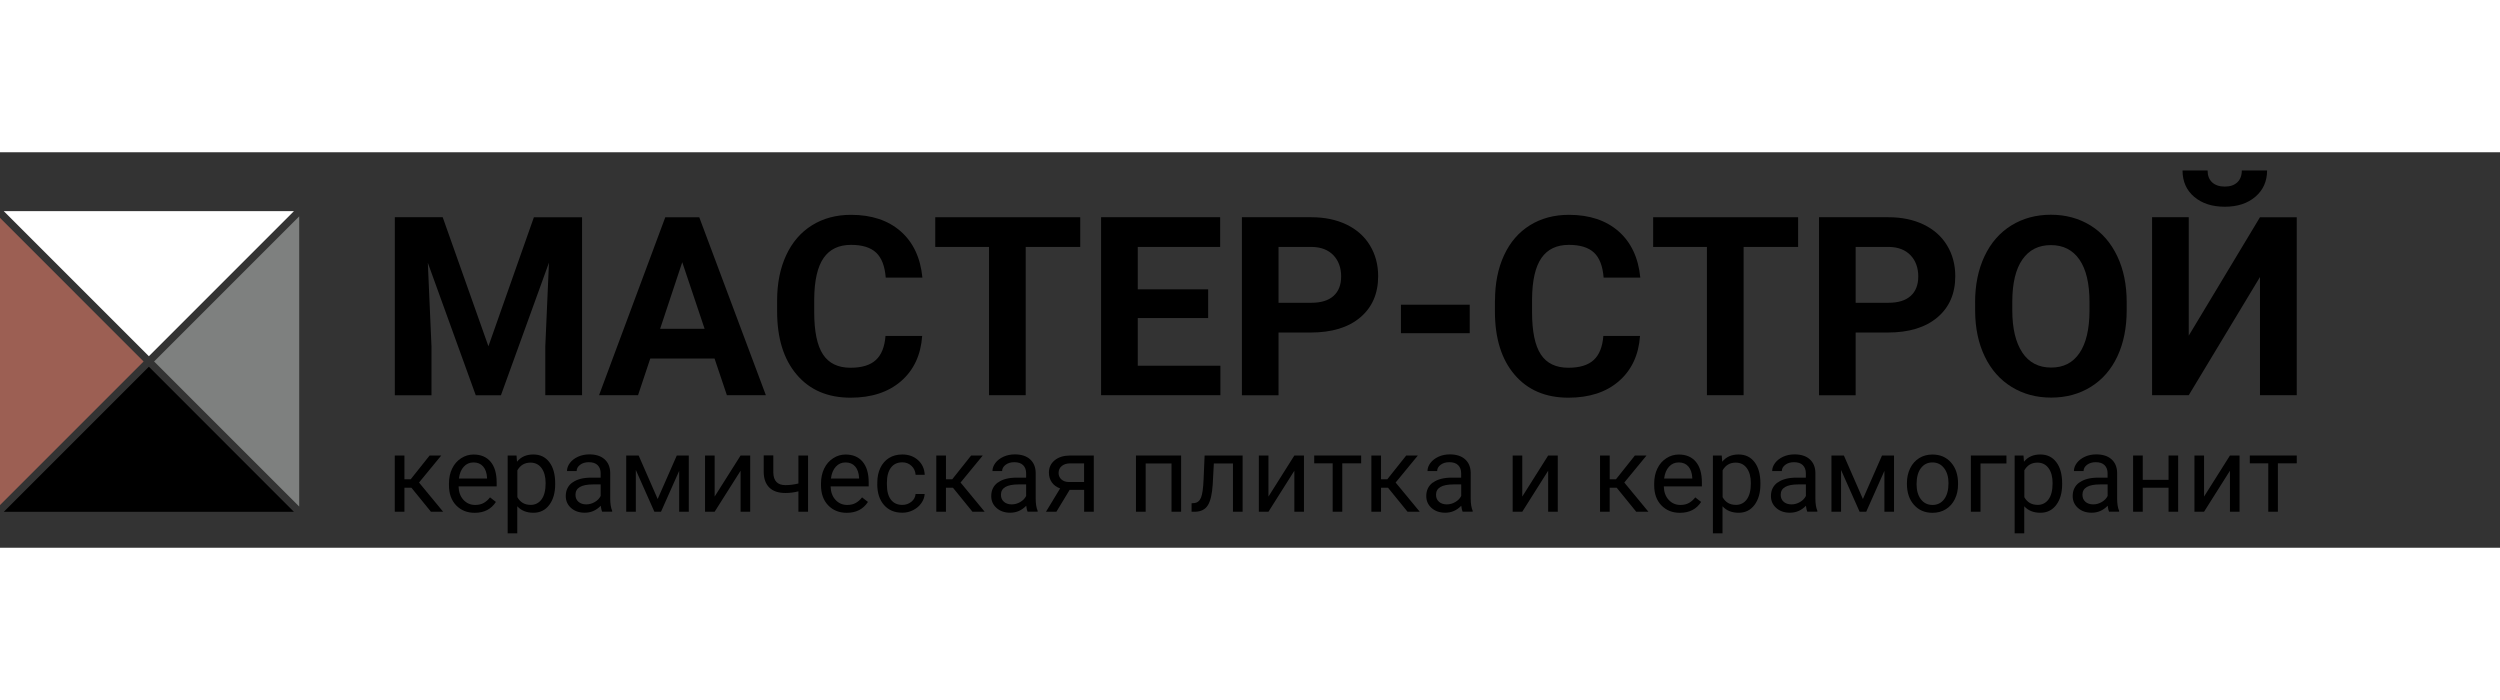 <?xml version="1.0" encoding="UTF-8"?>
<svg id="_Слой_1" data-name="Слой 1" xmlns="http://www.w3.org/2000/svg" width="300" viewBox="22 0 531 84">
  <rect x="22" y="0" width="531" height="84" fill="#333333" stroke="none"/>
  <defs>
    <style>
      .cls-1 {
        fill: #fff;
      }

      .cls-1, .cls-2, .cls-3, .cls-4 {
        stroke-width: 0px;
      }

      .cls-2 {
        fill: #7e807f;
      }

      .cls-3 {
        fill: #9c5f53;
      }

      .cls-4 {
        fill: #000;
      }
    </style>
  </defs>
  <g>
    <path class="cls-4" d="m116.03,13.8l9.71,27.41,9.66-27.41h10.23v37.8h-7.81v-10.33l.78-17.83-10.2,28.17h-5.35l-10.18-28.14.78,17.81v10.33h-7.79V13.8h10.18Z"/>
    <path class="cls-4" d="m163.3,13.8h7.22l14.15,37.8h-8.28l-2.62-7.79h-13.65l-2.6,7.79h-8.28l14.07-37.8Zm8.36,23.7l-4.75-14.15-4.7,14.15h9.45Z"/>
    <path class="cls-4" d="m187.06,31.48c0-3.63.64-6.84,1.92-9.6s3.11-4.89,5.49-6.37,5.14-2.22,8.29-2.22c4.36,0,7.87,1.17,10.54,3.5,2.66,2.34,4.21,5.62,4.62,9.84h-7.79c-.19-2.44-.87-4.21-2.04-5.31-1.17-1.1-2.95-1.65-5.33-1.65-2.6,0-4.54.93-5.83,2.79-1.29,1.86-1.95,4.75-1.99,8.66v2.86c0,4.08.62,7.07,1.86,8.96,1.24,1.89,3.19,2.83,5.85,2.83,2.41,0,4.2-.55,5.39-1.65,1.19-1.1,1.86-2.8,2.04-5.1h7.79c-.29,4.07-1.8,7.27-4.5,9.61-2.71,2.34-6.28,3.5-10.71,3.5-4.85,0-8.66-1.63-11.43-4.89-2.78-3.26-4.17-7.74-4.17-13.44v-2.31Z"/>
    <path class="cls-4" d="m220.65,20.11v-6.31h30.79v6.31h-11.58v31.49h-7.79v-31.49h-11.42Z"/>
    <path class="cls-4" d="m281.16,13.8v6.31h-17.5v9.01h14.95v6.1h-14.95v10.12h17.55v6.26h-25.34V13.8h25.29Z"/>
    <path class="cls-4" d="m285.78,51.6V13.8h14.74c2.84,0,5.34.52,7.49,1.56,2.15,1.04,3.81,2.51,4.97,4.43s1.74,4.09,1.74,6.53c0,3.7-1.27,6.62-3.8,8.76s-6.04,3.21-10.53,3.21h-6.83v13.32h-7.79Zm7.79-19.63h6.96c2.06,0,3.63-.48,4.71-1.45,1.08-.97,1.62-2.35,1.62-4.15s-.55-3.35-1.64-4.49c-1.09-1.14-2.6-1.73-4.52-1.77h-7.14v11.86Z"/>
    <path class="cls-4" d="m334.17,38.43h-14.61v-6.05h14.61v6.05Z"/>
    <path class="cls-4" d="m339.54,31.48c0-3.63.64-6.84,1.92-9.6,1.28-2.77,3.11-4.89,5.49-6.37,2.38-1.48,5.14-2.22,8.29-2.22,4.36,0,7.87,1.17,10.54,3.5,2.66,2.34,4.21,5.62,4.62,9.84h-7.79c-.19-2.44-.87-4.21-2.04-5.31-1.17-1.1-2.95-1.65-5.34-1.65-2.6,0-4.54.93-5.83,2.79-1.29,1.86-1.95,4.75-1.99,8.66v2.86c0,4.08.62,7.07,1.86,8.96,1.24,1.89,3.19,2.83,5.85,2.83,2.41,0,4.2-.55,5.39-1.65s1.86-2.8,2.04-5.1h7.79c-.29,4.07-1.8,7.27-4.5,9.61s-6.28,3.5-10.71,3.5c-4.85,0-8.66-1.63-11.44-4.89-2.78-3.26-4.17-7.74-4.17-13.44v-2.31Z"/>
    <path class="cls-4" d="m373.13,20.11v-6.31h30.79v6.31h-11.58v31.49h-7.79v-31.49h-11.42Z"/>
    <path class="cls-4" d="m408.36,51.6V13.8h14.74c2.84,0,5.34.52,7.49,1.56,2.15,1.04,3.81,2.51,4.97,4.43s1.74,4.09,1.74,6.53c0,3.7-1.27,6.62-3.8,8.76-2.54,2.14-6.04,3.21-10.53,3.21h-6.83v13.32h-7.79Zm7.79-19.63h6.96c2.06,0,3.63-.48,4.71-1.45,1.08-.97,1.62-2.35,1.62-4.15s-.55-3.35-1.64-4.49c-1.09-1.14-2.6-1.73-4.52-1.77h-7.14v11.86Z"/>
    <path class="cls-4" d="m441.51,31.89c0-3.72.67-7,2.01-9.83,1.34-2.83,3.24-5,5.69-6.52,2.45-1.51,5.25-2.27,8.4-2.27s5.95.76,8.4,2.27c2.45,1.51,4.34,3.69,5.69,6.52s2.01,6.1,2.01,9.8v1.69c0,3.72-.66,6.98-1.97,9.79-1.32,2.81-3.2,4.97-5.65,6.49-2.45,1.52-5.26,2.28-8.42,2.28s-5.93-.75-8.39-2.26-4.36-3.66-5.71-6.45c-1.35-2.8-2.03-6.01-2.05-9.64v-1.87Zm10.02,10.64c1.42,2.13,3.46,3.2,6.13,3.2s4.62-1.03,6.02-3.08c1.4-2.05,2.11-5.04,2.13-8.97v-1.84c0-3.96-.71-6.97-2.13-9.03-1.42-2.06-3.44-3.09-6.07-3.09s-4.63,1.02-6.05,3.05c-1.42,2.03-2.14,5.02-2.15,8.94v1.84c0,3.86.71,6.85,2.13,8.98Z"/>
    <path class="cls-4" d="m486.89,13.8v25.15l15.13-25.15h7.81v37.8h-7.81v-25.1l-15.13,25.1h-7.79V13.8h7.79Zm-1.32-9.94h5.32c0,1.09.32,1.93.97,2.53s1.54.9,2.69.9,2.01-.3,2.65-.9c.64-.6.96-1.44.96-2.53h5.37c0,2.3-.83,4.16-2.48,5.58-1.65,1.42-3.82,2.13-6.5,2.13s-4.85-.7-6.5-2.1c-1.65-1.4-2.48-3.27-2.48-5.61Z"/>
  </g>
  <g>
    <path class="cls-4" d="m105.85,76.35v-11.94h2.05v5.05h1.33l4.02-5.05h2.47l-4.72,5.74,5.12,6.2h-2.59l-4.14-5.09h-1.49v5.09h-2.05Z"/>
    <path class="cls-4" d="m117.36,70.71v-.37c0-1.18.23-2.24.68-3.17.45-.93,1.09-1.66,1.9-2.18.81-.53,1.69-.79,2.64-.79,1.55,0,2.76.51,3.62,1.53.86,1.02,1.29,2.49,1.29,4.39v.85h-8.09c.03,1.18.37,2.13,1.03,2.85s1.49,1.09,2.51,1.09c.72,0,1.33-.15,1.83-.44s.94-.68,1.31-1.17l1.25.97c-1,1.54-2.5,2.31-4.5,2.31-1.62,0-2.93-.53-3.95-1.59-1.01-1.06-1.52-2.48-1.52-4.26Zm8.09-1.42v-.15c-.06-1.04-.34-1.84-.84-2.41-.5-.57-1.18-.85-2.03-.85s-1.52.3-2.07.9c-.56.6-.9,1.44-1.04,2.52h5.98Z"/>
    <path class="cls-4" d="m129.85,64.41h1.86l.1,1.32c.83-1.03,1.99-1.54,3.46-1.54s2.57.54,3.4,1.62,1.25,2.59,1.25,4.51v.19c0,1.82-.42,3.28-1.25,4.39s-1.96,1.67-3.38,1.67-2.59-.46-3.42-1.38v5.75h-2.04v-16.53Zm4.84,10.49c.98,0,1.76-.39,2.33-1.16.58-.78.87-1.93.87-3.46,0-1.35-.29-2.41-.86-3.19-.57-.78-1.36-1.17-2.36-1.17-1.24,0-2.16.55-2.78,1.64v5.7c.61,1.09,1.54,1.63,2.8,1.63Z"/>
    <path class="cls-4" d="m143.61,70.14c.94-.69,2.27-1.03,3.98-1.03h1.99v-.94c0-.71-.21-1.28-.64-1.71s-1.06-.63-1.89-.63c-.73,0-1.34.18-1.83.55-.49.37-.74.81-.74,1.33h-2.05c0-.6.21-1.17.63-1.73.42-.55,1-.99,1.72-1.32.72-.32,1.52-.49,2.39-.49,1.38,0,2.45.34,3.23,1.03.78.69,1.18,1.64,1.21,2.84v5.5c0,1.1.14,1.97.42,2.62v.18h-2.14c-.12-.24-.21-.65-.29-1.26-.95.99-2.08,1.48-3.4,1.48-1.18,0-2.14-.33-2.9-1-.75-.67-1.13-1.51-1.13-2.53,0-1.24.47-2.21,1.42-2.9Zm1.26,4.11c.43.36.97.54,1.64.54s1.25-.17,1.82-.5c.57-.33.99-.76,1.25-1.29v-2.45h-1.6c-2.5,0-3.75.73-3.75,2.19,0,.64.21,1.14.64,1.5Z"/>
    <path class="cls-4" d="m157.65,64.41l4.04,9.24,4.06-9.24h2.55v11.94h-2.04v-8.68l-3.86,8.68h-1.41l-3.94-8.87v8.87h-2.04v-11.94h2.65Z"/>
    <path class="cls-4" d="m171.75,76.35v-11.94h2.04v8.72l5.51-8.72h2.04v11.94h-2.04v-8.71l-5.51,8.71h-2.04Z"/>
    <path class="cls-4" d="m186.25,64.4v3.63c.04,1.78.89,2.67,2.57,2.67.94,0,1.86-.12,2.76-.35v-5.94h2.05v11.94h-2.05v-4.33c-.9.24-1.82.35-2.76.35-1.49,0-2.63-.38-3.41-1.15s-1.18-1.85-1.2-3.27v-3.56h2.04Z"/>
    <path class="cls-4" d="m196.38,70.71v-.37c0-1.18.23-2.24.68-3.17.45-.93,1.09-1.66,1.9-2.18.81-.53,1.69-.79,2.64-.79,1.55,0,2.76.51,3.62,1.53.86,1.02,1.29,2.49,1.29,4.39v.85h-8.09c.03,1.18.37,2.13,1.03,2.85s1.49,1.09,2.51,1.09c.72,0,1.33-.15,1.83-.44s.94-.68,1.31-1.17l1.25.97c-1,1.54-2.5,2.31-4.5,2.31-1.62,0-2.93-.53-3.95-1.59-1.01-1.06-1.52-2.48-1.52-4.26Zm8.09-1.42v-.15c-.06-1.04-.34-1.84-.84-2.41-.5-.57-1.18-.85-2.03-.85s-1.52.3-2.07.9c-.56.6-.9,1.44-1.04,2.52h5.98Z"/>
    <path class="cls-4" d="m208.34,70.49v-.34c0-1.16.21-2.19.64-3.1.43-.9,1.04-1.61,1.84-2.11s1.74-.75,2.83-.75c1.34,0,2.45.4,3.34,1.2.89.8,1.36,1.84,1.42,3.12h-1.93c-.06-.77-.35-1.41-.88-1.9-.53-.5-1.18-.75-1.95-.75-1.04,0-1.84.37-2.41,1.12-.57.75-.86,1.83-.86,3.24v.39c0,1.38.28,2.44.85,3.18.57.74,1.38,1.11,2.43,1.11.73,0,1.36-.22,1.91-.66.54-.44.85-.99.9-1.66h1.93c-.04.68-.27,1.33-.71,1.95-.43.62-1.01,1.11-1.74,1.48-.72.37-1.49.55-2.3.55-1.63,0-2.92-.54-3.88-1.63s-1.44-2.57-1.44-4.45Z"/>
    <path class="cls-4" d="m220.87,76.35v-11.94h2.05v5.05h1.33l4.02-5.05h2.47l-4.72,5.74,5.12,6.2h-2.59l-4.14-5.09h-1.49v5.09h-2.05Z"/>
    <path class="cls-4" d="m233.98,70.14c.94-.69,2.27-1.03,3.98-1.03h1.99v-.94c0-.71-.21-1.28-.64-1.71s-1.06-.63-1.89-.63c-.73,0-1.34.18-1.83.55-.49.37-.74.81-.74,1.33h-2.05c0-.6.21-1.17.63-1.73.42-.55,1-.99,1.72-1.32.72-.32,1.52-.49,2.39-.49,1.38,0,2.45.34,3.23,1.03.78.69,1.18,1.64,1.21,2.84v5.5c0,1.1.14,1.97.42,2.62v.18h-2.14c-.12-.24-.21-.65-.29-1.26-.95.99-2.08,1.48-3.4,1.48-1.18,0-2.14-.33-2.9-1-.75-.67-1.13-1.51-1.13-2.53,0-1.24.47-2.21,1.42-2.9Zm1.26,4.11c.43.36.97.54,1.64.54s1.25-.17,1.82-.5c.57-.33.99-.76,1.25-1.29v-2.45h-1.6c-2.5,0-3.75.73-3.75,2.19,0,.64.21,1.14.64,1.5Z"/>
    <path class="cls-4" d="m247.16,71.4c-.77-.28-1.35-.71-1.76-1.3-.41-.59-.61-1.27-.61-2.05,0-1.09.41-1.96,1.23-2.63s1.91-1,3.28-1.01h5.02v11.94h-2.05v-4.64h-3.08l-2.81,4.64h-2.21l3-4.95Zm-.32-3.32c0,.58.2,1.05.6,1.41.4.36.92.54,1.58.55h3.24v-3.96h-2.93c-.76,0-1.36.19-1.81.56-.45.37-.67.85-.67,1.45Z"/>
    <path class="cls-4" d="m263.28,76.35v-11.94h9.59v11.94h-2.04v-10.25h-5.49v10.25h-2.05Z"/>
    <path class="cls-4" d="m275.09,76.35v-1.8l.58-.04c.66-.07,1.14-.46,1.42-1.15.29-.69.47-1.97.55-3.84l.22-5.11h8.07v11.94h-2.05v-10.25h-4.06l-.24,4.47c-.13,2.05-.48,3.52-1.03,4.4s-1.44,1.34-2.64,1.38h-.82Z"/>
    <path class="cls-4" d="m289.38,76.35v-11.94h2.04v8.72l5.5-8.72h2.04v11.94h-2.04v-8.71l-5.5,8.71h-2.04Z"/>
    <path class="cls-4" d="m301.14,66.07v-1.66h9.97v1.66h-4.01v10.28h-2.04v-10.28h-3.93Z"/>
    <path class="cls-4" d="m313.28,76.35v-11.94h2.05v5.05h1.33l4.02-5.05h2.47l-4.72,5.74,5.12,6.2h-2.59l-4.14-5.09h-1.49v5.09h-2.05Z"/>
    <path class="cls-4" d="m326.39,70.14c.94-.69,2.27-1.03,3.98-1.03h1.98v-.94c0-.71-.21-1.28-.64-1.71s-1.05-.63-1.89-.63c-.73,0-1.34.18-1.83.55-.49.37-.74.81-.74,1.33h-2.05c0-.6.21-1.17.63-1.73.42-.55,1-.99,1.72-1.32s1.52-.49,2.39-.49c1.38,0,2.45.34,3.23,1.03.78.69,1.18,1.64,1.21,2.84v5.5c0,1.1.14,1.97.42,2.62v.18h-2.14c-.12-.24-.21-.65-.29-1.26-.95.99-2.08,1.48-3.4,1.48-1.18,0-2.14-.33-2.9-1-.75-.67-1.13-1.51-1.13-2.53,0-1.24.47-2.21,1.42-2.9Zm1.26,4.11c.43.36.97.54,1.64.54s1.25-.17,1.82-.5c.57-.33.99-.76,1.25-1.29v-2.45h-1.6c-2.5,0-3.75.73-3.75,2.19,0,.64.21,1.14.64,1.5Z"/>
    <path class="cls-4" d="m343.29,76.35v-11.94h2.04v8.72l5.5-8.72h2.04v11.94h-2.04v-8.71l-5.5,8.71h-2.04Z"/>
    <path class="cls-4" d="m361.85,76.35v-11.94h2.05v5.05h1.33l4.02-5.05h2.47l-4.72,5.74,5.12,6.2h-2.59l-4.14-5.09h-1.49v5.09h-2.05Z"/>
    <path class="cls-4" d="m373.35,70.71v-.37c0-1.18.23-2.24.68-3.17s1.08-1.66,1.9-2.18c.81-.53,1.69-.79,2.64-.79,1.55,0,2.76.51,3.62,1.53.86,1.02,1.29,2.49,1.29,4.39v.85h-8.09c.03,1.18.37,2.13,1.03,2.85.66.72,1.49,1.09,2.51,1.09.72,0,1.33-.15,1.83-.44s.94-.68,1.31-1.17l1.25.97c-1,1.54-2.5,2.31-4.5,2.31-1.62,0-2.93-.53-3.95-1.59-1.02-1.06-1.52-2.48-1.52-4.26Zm8.09-1.42v-.15c-.06-1.04-.34-1.84-.84-2.41-.5-.57-1.18-.85-2.03-.85s-1.51.3-2.07.9c-.56.6-.9,1.44-1.04,2.52h5.98Z"/>
    <path class="cls-4" d="m385.84,64.41h1.86l.1,1.32c.83-1.03,1.99-1.54,3.46-1.54s2.57.54,3.4,1.62c.83,1.08,1.25,2.59,1.25,4.51v.19c0,1.82-.42,3.28-1.25,4.39-.83,1.11-1.96,1.67-3.38,1.67s-2.59-.46-3.42-1.38v5.75h-2.04v-16.53Zm4.84,10.49c.98,0,1.76-.39,2.33-1.16.58-.78.87-1.93.87-3.46,0-1.35-.29-2.41-.86-3.19-.57-.78-1.36-1.17-2.36-1.17-1.24,0-2.16.55-2.78,1.64v5.7c.61,1.09,1.54,1.63,2.8,1.63Z"/>
    <path class="cls-4" d="m399.6,70.14c.94-.69,2.27-1.03,3.98-1.03h1.98v-.94c0-.71-.21-1.28-.64-1.71s-1.05-.63-1.89-.63c-.73,0-1.34.18-1.83.55-.49.37-.74.81-.74,1.33h-2.05c0-.6.21-1.17.63-1.73.42-.55,1-.99,1.72-1.32s1.52-.49,2.39-.49c1.38,0,2.45.34,3.23,1.03.78.69,1.18,1.64,1.21,2.84v5.5c0,1.1.14,1.97.42,2.62v.18h-2.14c-.12-.24-.21-.65-.29-1.26-.95.99-2.08,1.48-3.4,1.48-1.18,0-2.14-.33-2.9-1-.75-.67-1.13-1.51-1.13-2.53,0-1.24.47-2.21,1.42-2.9Zm1.26,4.11c.43.36.97.54,1.64.54s1.25-.17,1.82-.5c.57-.33.99-.76,1.25-1.29v-2.45h-1.6c-2.5,0-3.75.73-3.75,2.19,0,.64.21,1.14.64,1.5Z"/>
    <path class="cls-4" d="m413.64,64.41l4.04,9.24,4.06-9.24h2.55v11.94h-2.04v-8.68l-3.86,8.68h-1.41l-3.94-8.87v8.87h-2.04v-11.94h2.65Z"/>
    <path class="cls-4" d="m427.03,70.42v-.14c0-1.17.23-2.22.69-3.16s1.1-1.66,1.92-2.16c.82-.51,1.76-.76,2.81-.76,1.63,0,2.94.56,3.94,1.69,1,1.12,1.5,2.62,1.5,4.49v.14c0,1.16-.22,2.21-.67,3.13s-1.08,1.64-1.91,2.16c-.83.52-1.78.77-2.85.77-1.62,0-2.93-.56-3.93-1.69-1-1.12-1.5-2.62-1.5-4.47Zm2.05.1c0,1.32.31,2.39.92,3.19.61.8,1.44,1.2,2.47,1.2s1.86-.41,2.47-1.22c.61-.81.92-1.95.92-3.41,0-1.31-.31-2.37-.93-3.18-.62-.81-1.45-1.22-2.48-1.22s-1.82.4-2.44,1.2c-.62.8-.93,1.95-.93,3.44Z"/>
    <path class="cls-4" d="m448.16,66.1h-5.5v10.25h-2.05v-11.94h7.56v1.69Z"/>
    <path class="cls-4" d="m449.93,64.41h1.86l.1,1.32c.83-1.03,1.99-1.54,3.46-1.54s2.57.54,3.4,1.62c.83,1.08,1.25,2.59,1.25,4.51v.19c0,1.82-.42,3.28-1.25,4.39-.83,1.11-1.96,1.67-3.38,1.67s-2.59-.46-3.42-1.38v5.75h-2.04v-16.53Zm4.84,10.49c.98,0,1.76-.39,2.33-1.16.58-.78.87-1.93.87-3.46,0-1.35-.29-2.41-.86-3.19-.57-.78-1.36-1.17-2.36-1.17-1.24,0-2.16.55-2.78,1.64v5.7c.61,1.09,1.54,1.63,2.8,1.63Z"/>
    <path class="cls-4" d="m463.69,70.14c.94-.69,2.27-1.03,3.98-1.03h1.98v-.94c0-.71-.21-1.28-.64-1.71s-1.05-.63-1.89-.63c-.73,0-1.34.18-1.83.55-.49.37-.74.81-.74,1.33h-2.05c0-.6.21-1.17.63-1.73.42-.55,1-.99,1.72-1.32s1.52-.49,2.39-.49c1.38,0,2.45.34,3.23,1.03.78.69,1.18,1.64,1.21,2.84v5.5c0,1.1.14,1.97.42,2.62v.18h-2.14c-.12-.24-.21-.65-.29-1.26-.95.99-2.08,1.48-3.4,1.48-1.18,0-2.14-.33-2.9-1-.75-.67-1.13-1.51-1.13-2.53,0-1.24.47-2.21,1.42-2.9Zm1.26,4.11c.43.36.97.54,1.64.54s1.25-.17,1.82-.5c.57-.33.99-.76,1.25-1.29v-2.45h-1.6c-2.5,0-3.75.73-3.75,2.19,0,.64.21,1.14.64,1.5Z"/>
    <path class="cls-4" d="m475.07,76.35v-11.94h2.05v5.17h5.48v-5.17h2.04v11.94h-2.04v-5.1h-5.48v5.1h-2.05Z"/>
    <path class="cls-4" d="m488.1,76.35v-11.94h2.04v8.72l5.5-8.72h2.04v11.94h-2.04v-8.71l-5.5,8.71h-2.04Z"/>
    <path class="cls-4" d="m499.86,66.07v-1.66h9.97v1.66h-4.01v10.28h-2.04v-10.28h-3.93Z"/>
  </g>
  <g>
    <polygon class="cls-3" points="21.69 75.25 52.5 44.44 21.69 13.62 21.69 75.25"/>
    <polygon class="cls-2" points="85.55 75.25 54.73 44.44 85.55 13.62 85.55 75.25"/>
    <polygon class="cls-4" points="22.8 76.37 53.62 45.55 84.43 76.37 22.8 76.37"/>
    <polygon class="cls-1" points="22.8 12.51 53.62 43.32 84.43 12.51 22.8 12.51"/>
  </g>
</svg>